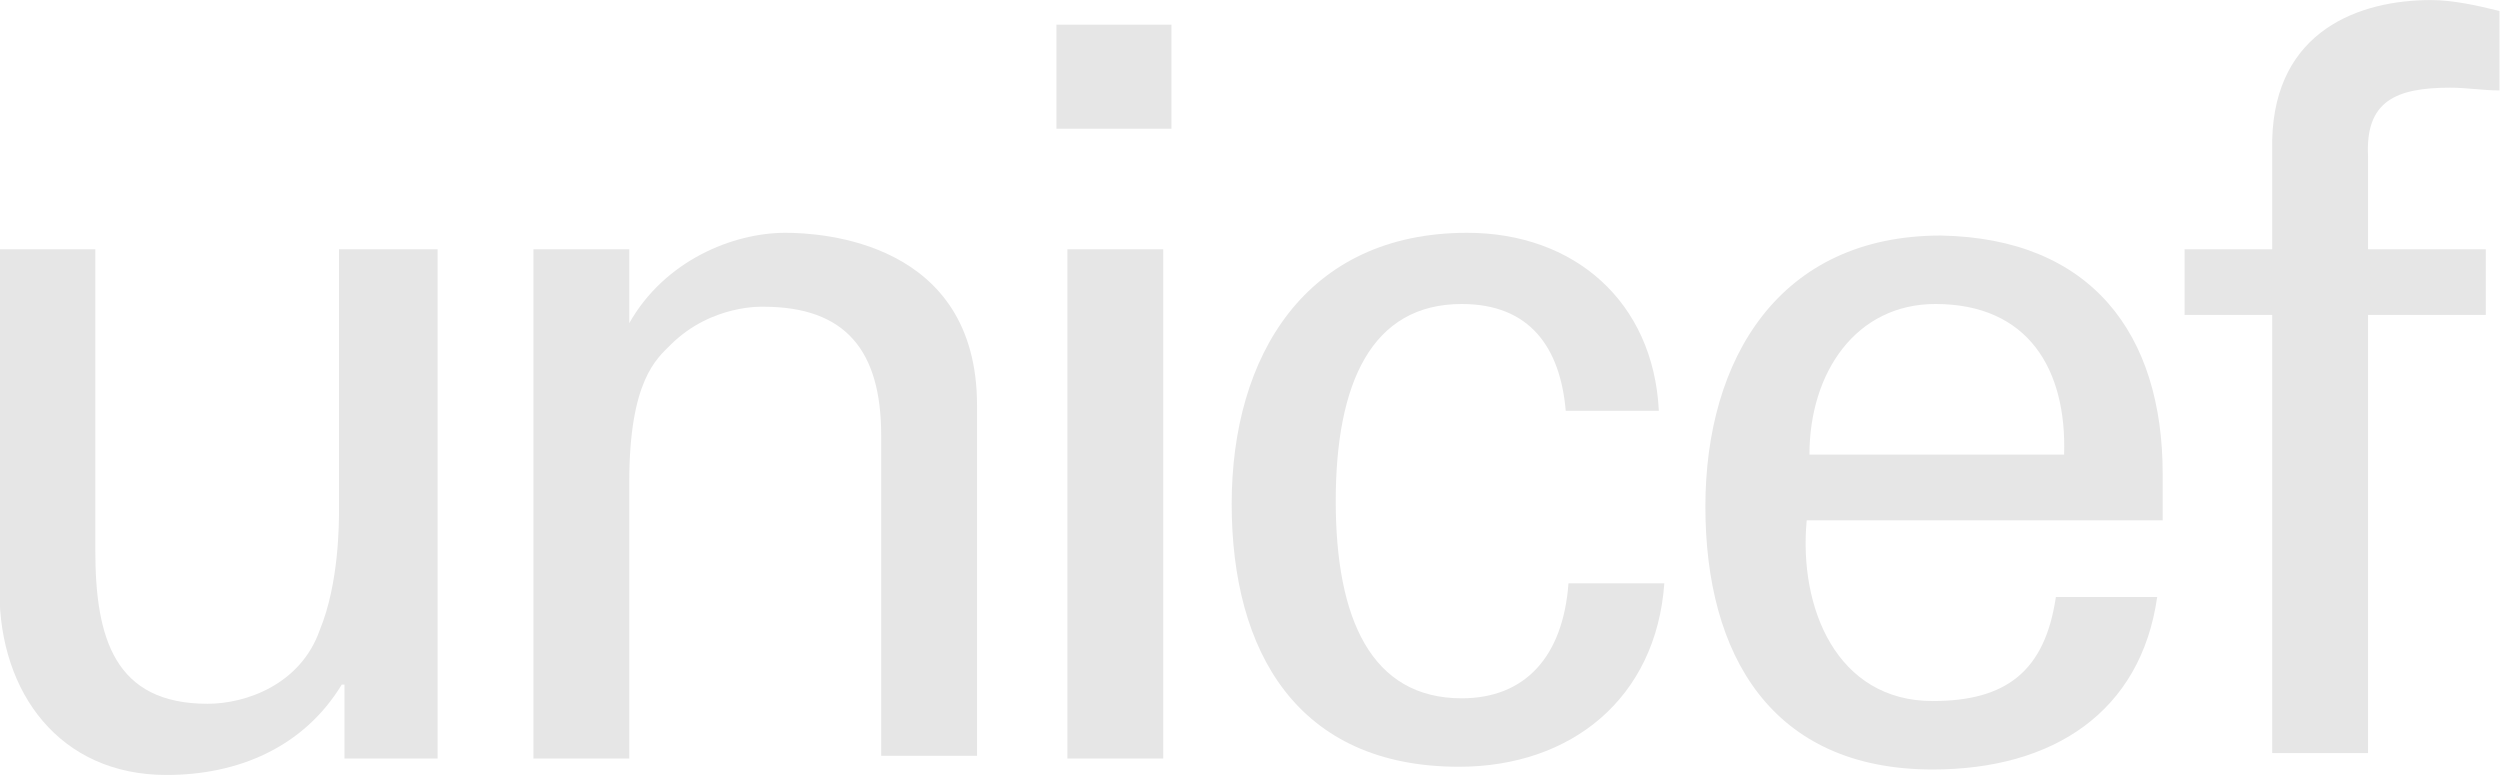 <?xml version="1.0" encoding="UTF-8" standalone="no"?>
<!-- Generator: Adobe Illustrator 22.0.1, SVG Export Plug-In . SVG Version: 6.00 Build 0)  -->

<svg
   xmlns:dc="http://purl.org/dc/elements/1.1/"
   xmlns:cc="http://creativecommons.org/ns#"
   xmlns:rdf="http://www.w3.org/1999/02/22-rdf-syntax-ns#"
   xmlns:svg="http://www.w3.org/2000/svg"
   xmlns="http://www.w3.org/2000/svg"
   xmlns:sodipodi="http://sodipodi.sourceforge.net/DTD/sodipodi-0.dtd"
   xmlns:inkscape="http://www.inkscape.org/namespaces/inkscape"
   version="1.1"
   id="Layer_1"
   x="0px"
   y="0px"
   viewBox="0 0 91.3 28.3"
   enable-background="new 0 0 130.9 31.5"
   xml:space="preserve"
   sodipodi:docname="UnicefLogWriting.svg"
   inkscape:version="0.92.4 (5da689c313, 2019-01-14)"
   width="91.3"
   height="28.3"><defs
   id="defs136" /><sodipodi:namedview
   pagecolor="#ffffff"
   bordercolor="#666666"
   borderopacity="1"
   objecttolerance="10"
   gridtolerance="10"
   guidetolerance="10"
   inkscape:pageopacity="0"
   inkscape:pageshadow="2"
   inkscape:window-width="1858"
   inkscape:window-height="1057"
   id="namedview134"
   showgrid="false"
   inkscape:zoom="13.009932"
   inkscape:cx="60.136827"
   inkscape:cy="27.235416"
   inkscape:window-x="-8"
   inkscape:window-y="-8"
   inkscape:window-maximized="1"
   inkscape:current-layer="Layer_1" />























<path
   d="m 38.581,0.902 h 4.2 V 4.702 h -4.2 z m 0.4,8.2 h 3.5 V 27.702 h -3.5 z"
   id="path121"
   style="fill:#e6e6e6"
   inkscape:connector-curvature="0" />
<path
   d="m 12.481,9.102 h 3.5 V 27.702 h -3.4 v -2.7 h -0.1 c -1.4,2.3 -3.8,3.3 -6.4,3.3 -3.9,0 -6.1,-3 -6.1,-6.7 V 9.102 H 3.481 V 20.102 c 0,3.2 0.7,5.6 4.1,5.6 1.4,0 3.4,-0.7 4.1,-2.7 0.7,-1.7 0.7,-3.9 0.7,-4.4 V 9.102 Z"
   id="path123"
   style="fill:#e6e6e6"
   inkscape:connector-curvature="0" />
<path
   d="m 22.981,11.802 v 0 c 1.3,-2.3 3.8,-3.3 5.7,-3.3 1.3,0 7,0.3 7,6.3 v 12.8 h -3.5 v -11.7 c 0,-3.1 -1.3,-4.7 -4.3,-4.7 0,0 -1.9,-0.1 -3.4,1.4 -0.5,0.5 -1.5,1.3 -1.5,5 v 10.1 h -3.5 V 9.102 h 3.5 z"
   id="path125"
   style="fill:#e6e6e6"
   inkscape:connector-curvature="0" />
<path
   d="m 57.181,15.002 c -0.2,-2.3 -1.3,-3.9 -3.8,-3.9 -3.3,0 -4.6,2.9 -4.6,7.2 0,4.3 1.3,7.2 4.6,7.2 2.3,0 3.7,-1.5 3.9,-4.2 h 3.5 c -0.3,4.2 -3.4,6.7 -7.5,6.7 -5.9,0 -8.3,-4.2 -8.3,-9.6 0,-5.4 2.7,-9.9 8.6,-9.9 3.9,0 6.8,2.5 7,6.5 z"
   id="path127"
   style="fill:#e6e6e6"
   inkscape:connector-curvature="0" />
<path
   d="m 65.981,19.002 c -0.3,3.2 1.1,6.6 4.6,6.6 2.7,0 4.1,-1.1 4.5,-3.8 h 3.7 c -0.6,4.2 -3.8,6.3 -8.2,6.3 -5.9,0 -8.3,-4.2 -8.3,-9.6 0,-5.4 2.7,-9.9 8.6,-9.9 5.5,0.1 8.1,3.6 8.1,8.7 v 1.7 z m 9.4,-2.4 c 0.1,-3.1 -1.3,-5.5 -4.7,-5.5 -2.9,0 -4.6,2.5 -4.6,5.5 z"
   id="path129"
   style="fill:#e6e6e6"
   inkscape:connector-curvature="0" />
<path
   d="m 82.981,27.502 v -16 h -3.2 V 9.102 h 3.2 v -4 c 0.1,-4 3.2,-5.1 5.8,-5.1 0.8,0 1.7,0.2 2.5,0.4 V 3.302 c -0.6,0 -1.2,-0.1 -1.8,-0.1 -2,0 -3.1,0.5 -3,2.5 v 3.4 h 4.3 v 2.4 h -4.3 v 16 z"
   id="path131"
   style="fill:#e6e6e6"
   inkscape:connector-curvature="0" />
</svg>